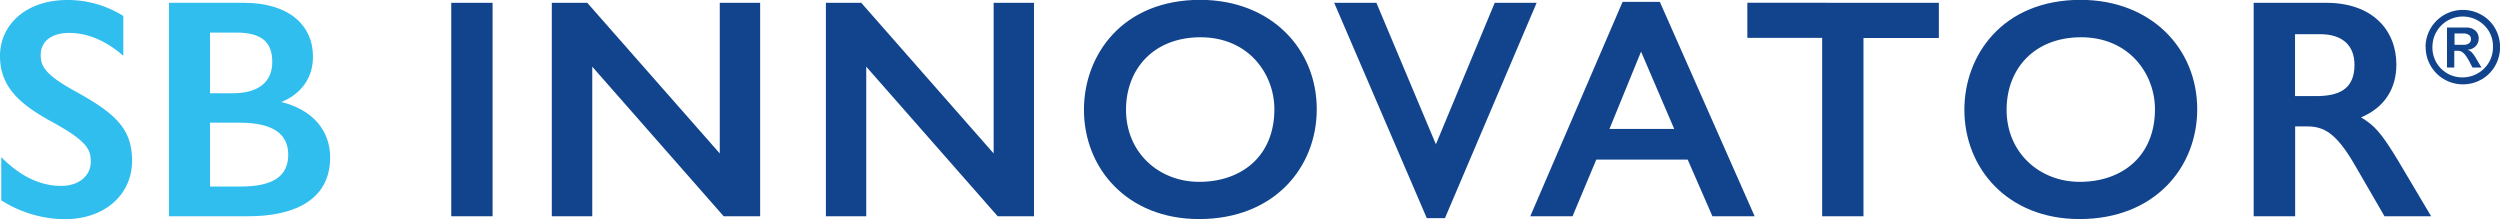 <svg id="Capa_1" data-name="Capa 1" xmlns="http://www.w3.org/2000/svg" viewBox="0 0 640 56.08"><defs><style>.cls-1{fill:#30beef;}.cls-2{fill:#12448d;}</style></defs><path class="cls-1" d="M31.31,5.81V16c-4.33-3.76-9-5.85-13.86-5.85-4.73,0-7.29,2.33-7.29,5.61,0,2.81,1,5,8.65,9.22,10.34,5.68,14.74,9.61,14.74,17.86,0,8.73-7,15-17.3,15A30.84,30.84,0,0,1,.06,53V41.94c4.81,4.89,10,7.37,15.31,7.37,4.72,0,7.61-2.72,7.61-6.17,0-3.28-1-5.45-11-10.81C5,28.32-.26,24.07-.26,16.06S6.39,1.72,17,1.72A26.8,26.8,0,0,1,31.31,5.81Z" transform="translate(0.26 -1.72)"/><path class="cls-1" d="M62.23,2.44c11.3,0,17.63,5.61,17.63,13.78,0,5.45-3,9.54-8.1,11.62,8.18,2,12.5,7.45,12.5,14.18,0,11.38-10,15.06-20.91,15.06H43V2.44ZM53.5,25.6h5.69c7.13,0,10.25-3.21,10.25-8,0-5.21-2.8-7.54-9.29-7.54H53.5Zm7.85,23.87c8.17,0,12.18-2.56,12.18-8.17,0-5.13-3.69-8.17-12.42-8.17H53.5V49.47Z" transform="translate(0.26 -1.72)"/><path class="cls-2" d="M125.84,2.44V57.08H115.26V2.44Z" transform="translate(0.26 -1.72)"/><path class="cls-2" d="M150.08,2.44,184,41V2.44h10.34V57.08H185L151.36,18.79V57.08H141V2.44Z" transform="translate(0.26 -1.72)"/><path class="cls-2" d="M220.22,2.44,254.11,41V2.44h10.33V57.08h-9.29L221.5,18.79V57.08H211.17V2.44Z" transform="translate(0.26 -1.72)"/><path class="cls-2" d="M336.83,29.68c0,14.9-10.89,28.12-30.12,28.12-18.43,0-29.48-13-29.48-28,0-13.86,9.69-28.12,29.8-28.12C325.06,1.72,336.83,14.14,336.83,29.68ZM288,29.84c0,10.9,8.34,18.43,18.75,18.43,10.74,0,19.23-6.49,19.23-18.59,0-9-6.57-18.42-18.91-18.42C295.17,11.26,288,19.27,288,29.84Z" transform="translate(0.26 -1.72)"/><path class="cls-2" d="M352.1,2.44l15.23,36.22L382.39,2.44h10.73L369.65,57.56H365L341.29,2.44Z" transform="translate(0.26 -1.72)"/><path class="cls-2" d="M424.66,2.2l24.27,54.88H438.12l-6.33-14.5h-23.4l-6.08,14.5H391.49L415.12,2.2Zm-12.9,32.53h16.58l-8.49-19.79Z" transform="translate(0.26 -1.72)"/><path class="cls-2" d="M496.09,2.44v9h-19.3V57.08H466.21V11.42H447.06v-9Z" transform="translate(0.26 -1.72)"/><path class="cls-2" d="M562.23,29.68c0,14.9-10.9,28.12-30.13,28.12-18.43,0-29.48-13-29.48-28,0-13.86,9.69-28.12,29.8-28.12C550.45,1.72,562.23,14.14,562.23,29.68Zm-48.8.16c0,10.9,8.34,18.43,18.75,18.43,10.74,0,19.23-6.49,19.23-18.59,0-9-6.57-18.42-18.91-18.42C520.57,11.26,513.43,19.27,513.43,29.84Z" transform="translate(0.26 -1.72)"/><path class="cls-2" d="M595.27,2.44c11.85,0,17.94,7.05,17.94,15.79,0,6.17-3,11-9.05,13.54,3.37,2,5.13,3.84,9.53,11.13l8.42,14.18H610.17l-7.53-13c-4.89-8.49-8.09-10-12.34-10h-3v23H576.68V2.44Zm-8,23.88h5.36c5.53,0,9.86-1.52,9.86-8,0-4.89-3-7.85-8.81-7.85h-6.41Z" transform="translate(0.26 -1.72)"/><path class="cls-2" d="M620.68,13.77a9.49,9.49,0,0,1,4.74-8.22,9.6,9.6,0,0,1,9.63,0A9.13,9.13,0,0,1,638.5,9a9.7,9.7,0,0,1,0,9.56A9.27,9.27,0,0,1,635,22.06a9.49,9.49,0,0,1-4.74,1.25,9.51,9.51,0,0,1-9.55-9.54Zm1.76,0a7.66,7.66,0,0,0,1,3.93,7.78,7.78,0,0,0,2.84,2.83,7.58,7.58,0,0,0,3.87,1,7.84,7.84,0,0,0,6.79-3.9,7.63,7.63,0,0,0,1-3.89A7.48,7.48,0,0,0,637,9.89,7.79,7.79,0,0,0,634.12,7a7.78,7.78,0,0,0-11.68,6.73Zm8.69-5a3.36,3.36,0,0,1,2.28.77,2.55,2.55,0,0,1,.87,2,2.76,2.76,0,0,1-.76,2,3,3,0,0,1-2,.9v.05a2.83,2.83,0,0,1,1,.64,9.45,9.45,0,0,1,1.25,1.81L635,19h-2.31l-.47-.9A15.47,15.47,0,0,0,631,16a4.35,4.35,0,0,0-1-1,2,2,0,0,0-1.11-.27h-.85V19h-1.87V8.76Zm-.73,4.42a2.3,2.3,0,0,0,1.41-.38,1.28,1.28,0,0,0,.49-1.08,1.21,1.21,0,0,0-.52-1.07,2.28,2.28,0,0,0-1.38-.37h-2.3v2.9Z" transform="translate(0.26 -1.72)"/></svg>